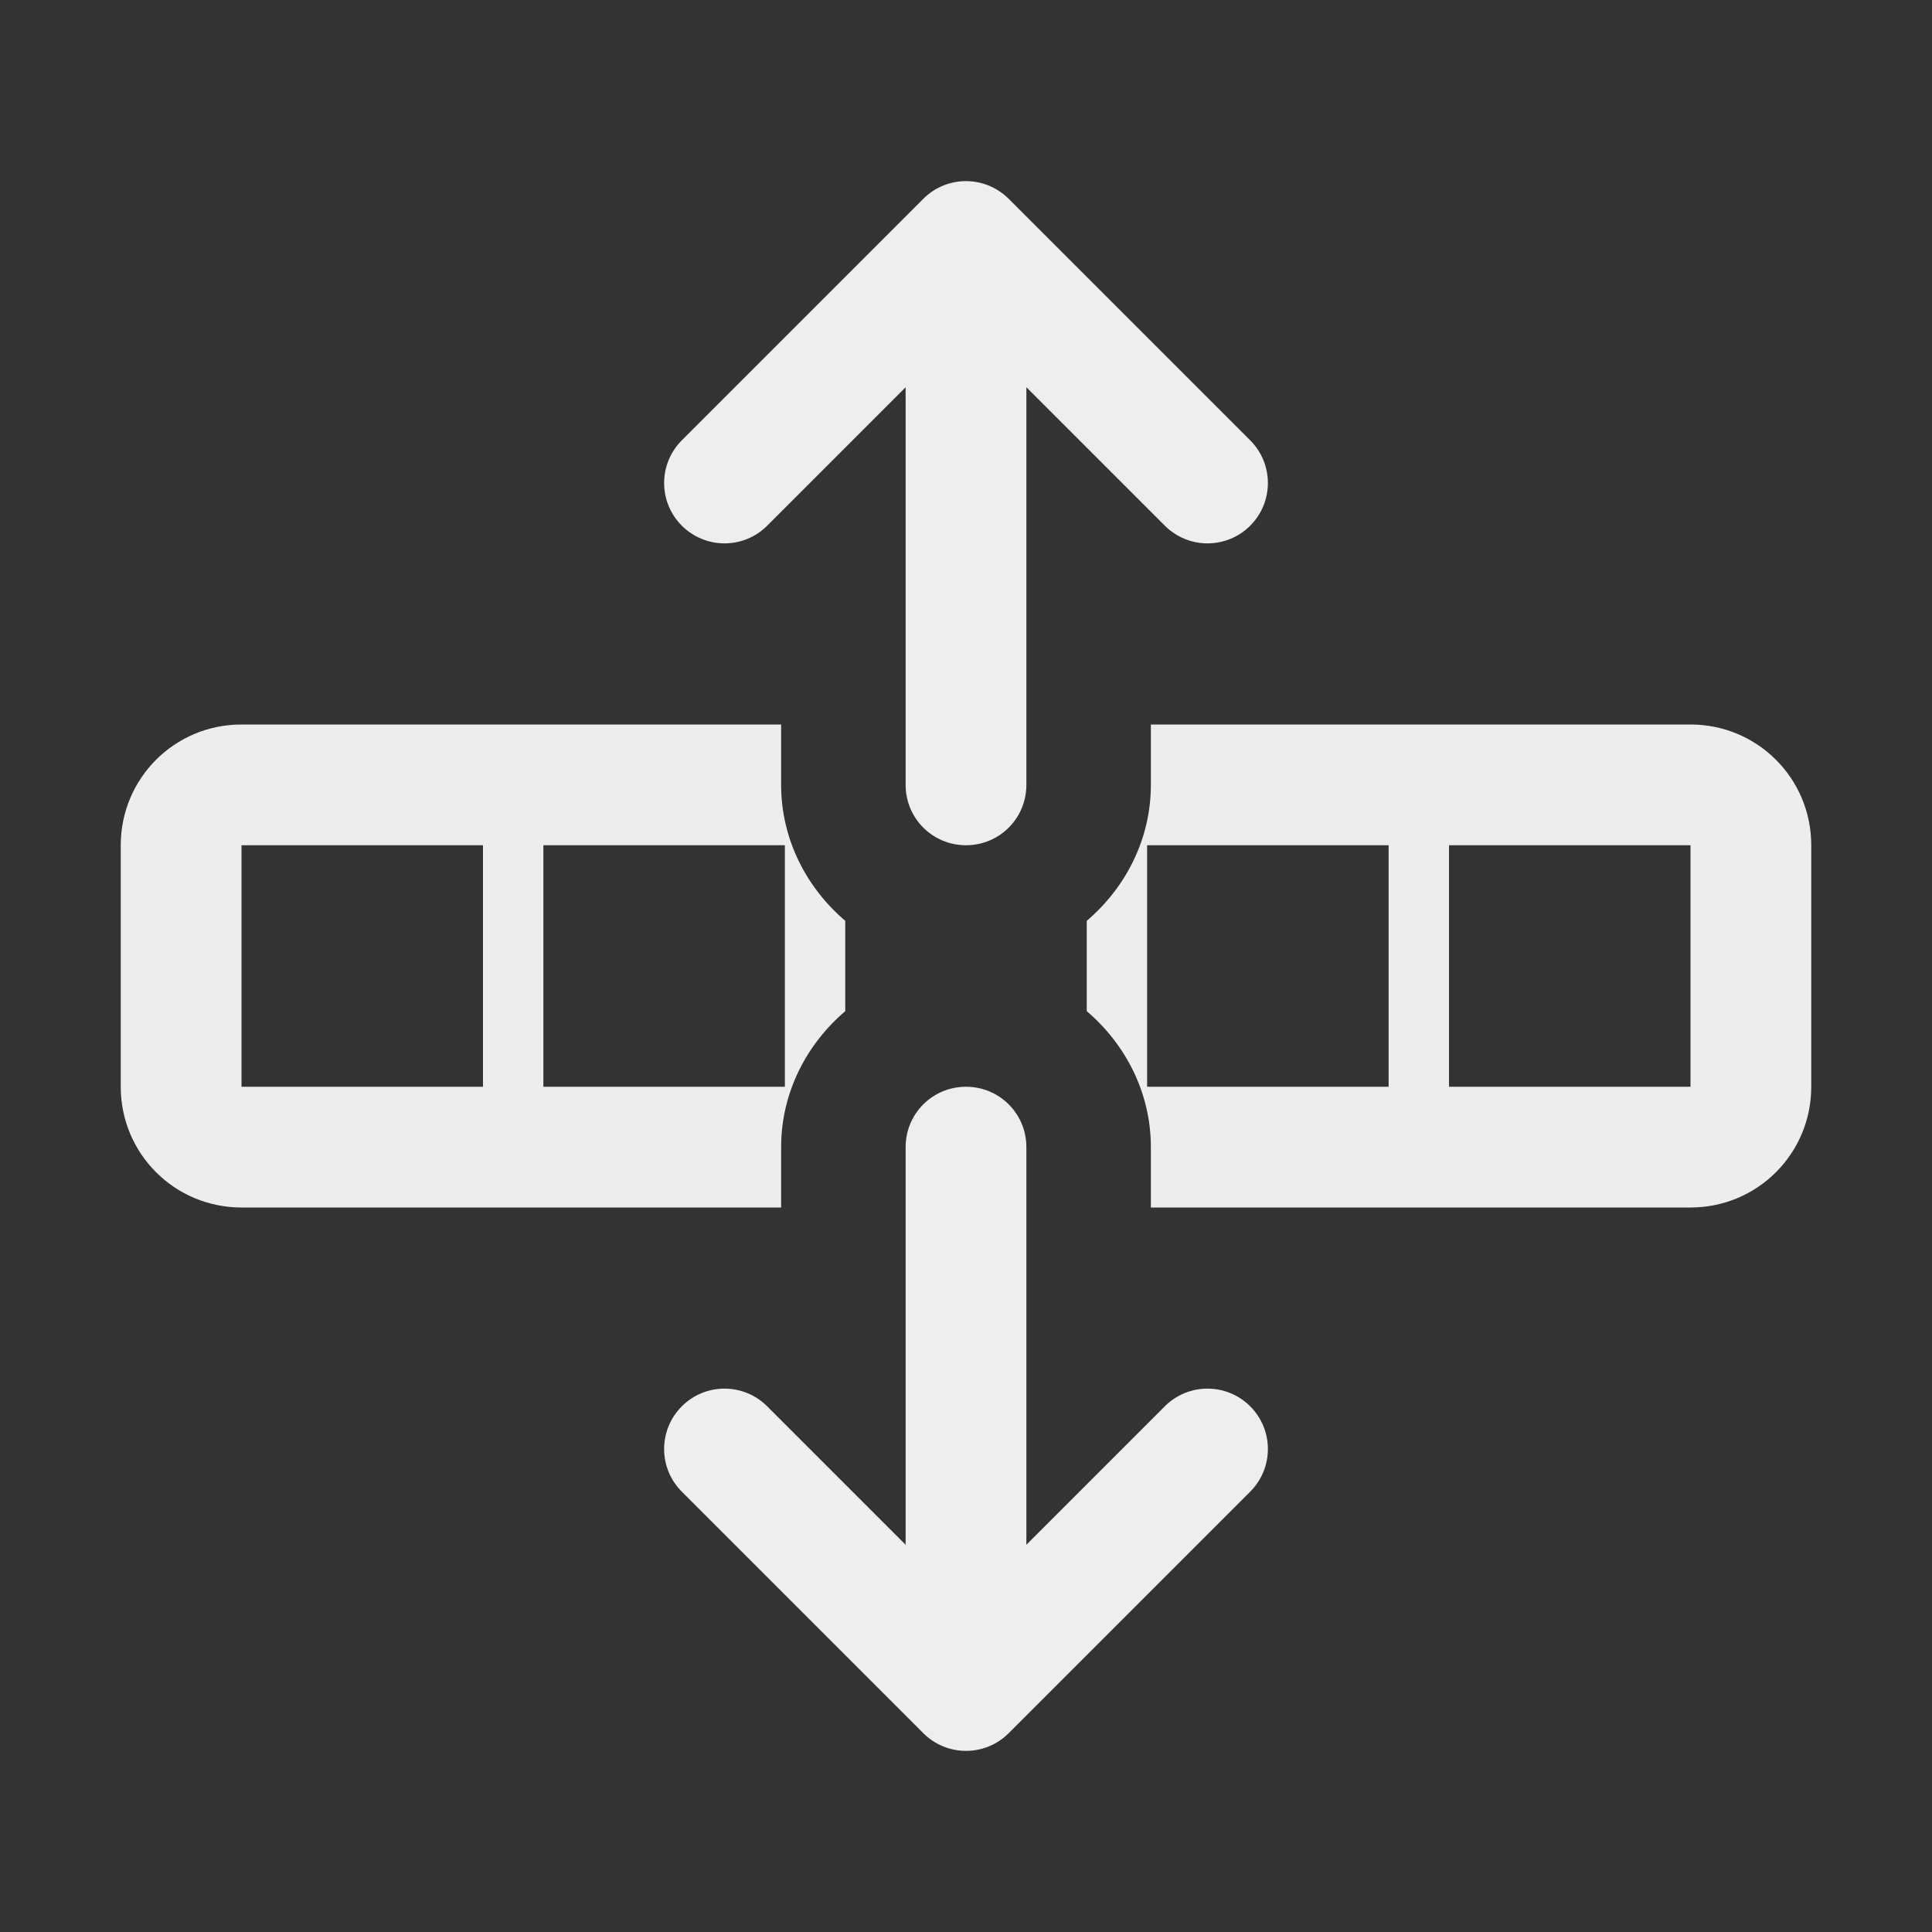 <svg viewBox="0 0 32 32" xmlns="http://www.w3.org/2000/svg"><rect x="0" y="0" width="32" height="32" fill="#333333" stroke="none"/><g fill="#efefef"><path d="m4 12c-1.108 0-2 .892-2 2v4c0 1.108.892 2 2 2h8.938v-1c0-.898.417-1.702 1.062-2.252v-1.496c-.645-.55-1.062-1.354-1.062-2.252v-1zm15.062 0v1c0 .898-.417 1.702-1.062 2.252v1.496c.645.55 1.062 1.354 1.062 2.252v1h8.938c1.108 0 2-.892 2-2v-4c0-1.108-.892-2-2-2zm-15.062 2h4v4h-4zm5 0h4v4h-4zm10 0h4v4h-4zm5 0h4v4h-4z" opacity=".99"/><path d="m16 3c-.266 0-.52.105-.707.293l-4 4c-.195.195-.293.451-.293.707s.098.512.293.707c.188.187.441.293.707.293s.52-.105.707-.293l2.293-2.293v6.586c0 .554.446 1 1 1s1-.446 1-1v-6.586l2.293 2.293c.188.187.441.293.707.293s.52-.105.707-.293c.391-.391.391-1.023 0-1.414l-4-4c-.188-.187-.441-.293-.707-.293zm0 15c-.554 0-1 .446-1 1v6.586l-2.293-2.293c-.187-.188-.441-.293-.707-.293s-.52.105-.707.293c-.195.195-.293.451-.293.707s.098.512.293.707l4 4c.188.188.441.293.707.293s.52-.105.707-.293l4-4c.391-.391.391-1.023 0-1.414-.188-.188-.441-.293-.707-.293s-.52.105-.707.293l-2.293 2.293v-6.586c0-.554-.446-1-1-1z" fill-opacity=".992"/></g></svg>